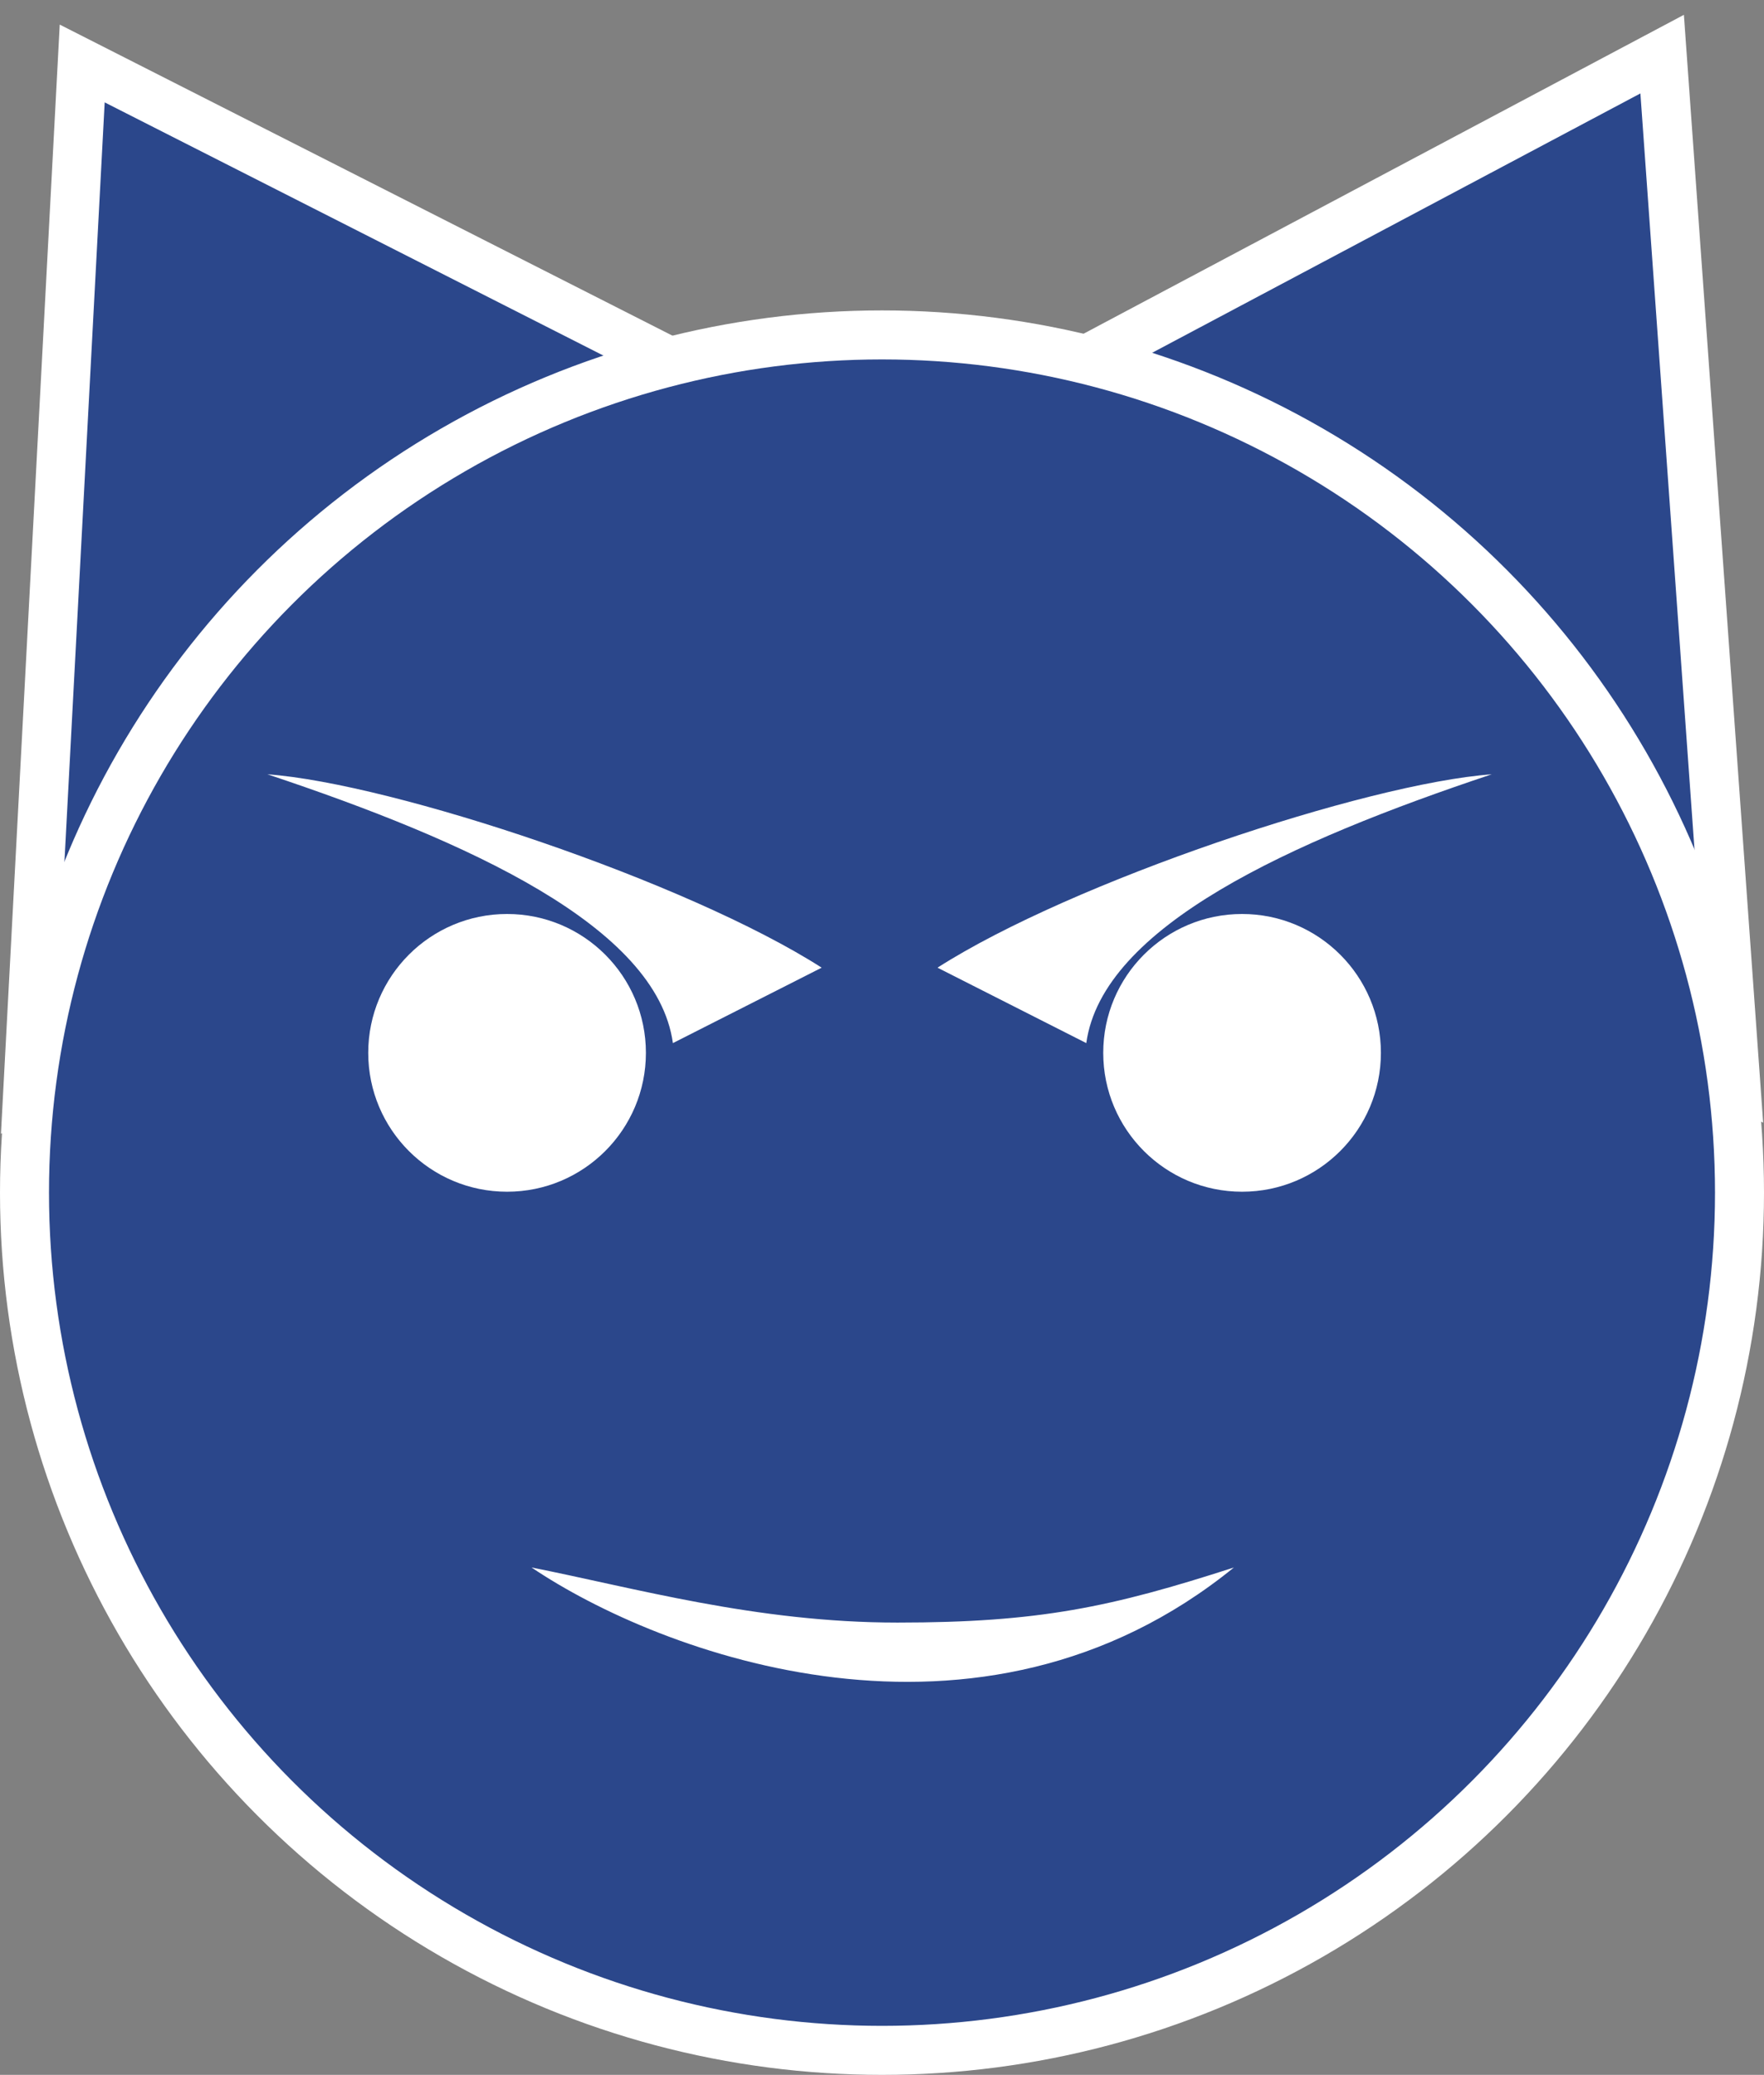 <svg width="108" height="127" viewBox="0 0 108 127" fill="none" xmlns="http://www.w3.org/2000/svg">
<rect x="0" y="0" width="108" height="127" fill="#808080" stroke="none"/>
<g id="Deamon Face">
<g id="Static parts">
<path id="Polygon 13" d="M1.703 66.715L5.033 3.886L61.137 32.362L1.703 66.715Z" fill="#2B478B" stroke="white" stroke-width="3"/>
<path id="Polygon 14" d="M46.196 32.823L101.764 3.313L106.255 66.07L46.196 32.823Z" fill="#2B478B" stroke="white" stroke-width="3"/>
<circle id="Ellipse 11" cx="54" cy="73" r="52.5" fill="#2B478B" stroke="white" stroke-width="3"/>
<circle id="Ellipse 12" cx="31.045" cy="64.444" r="8.5" fill="white"/>
<circle id="Ellipse 13" cx="76.045" cy="64.444" r="8.5" fill="white"/>
<path id="Vector 3" d="M75.545 95.944C59.935 108.622 40.374 101.227 32.545 95.944C38.808 97.18 46.276 99.316 54.948 99.316C63.621 99.316 68.029 98.372 75.545 95.944Z" fill="white"/>
</g>
<g id="EyeBros">
<path id="Vector 1" d="M57.398 59.23L66.507 63.847C67.497 56.705 79.041 51.491 91.331 47.394C83.632 47.958 65.64 53.956 57.398 59.23Z" fill="white"/>
<path id="Vector 2" d="M50.307 59.23L41.198 63.847C40.209 56.705 28.664 51.491 16.374 47.394C24.074 47.958 42.065 53.956 50.307 59.23Z" fill="white"/>
</g>
</g>
</svg>
